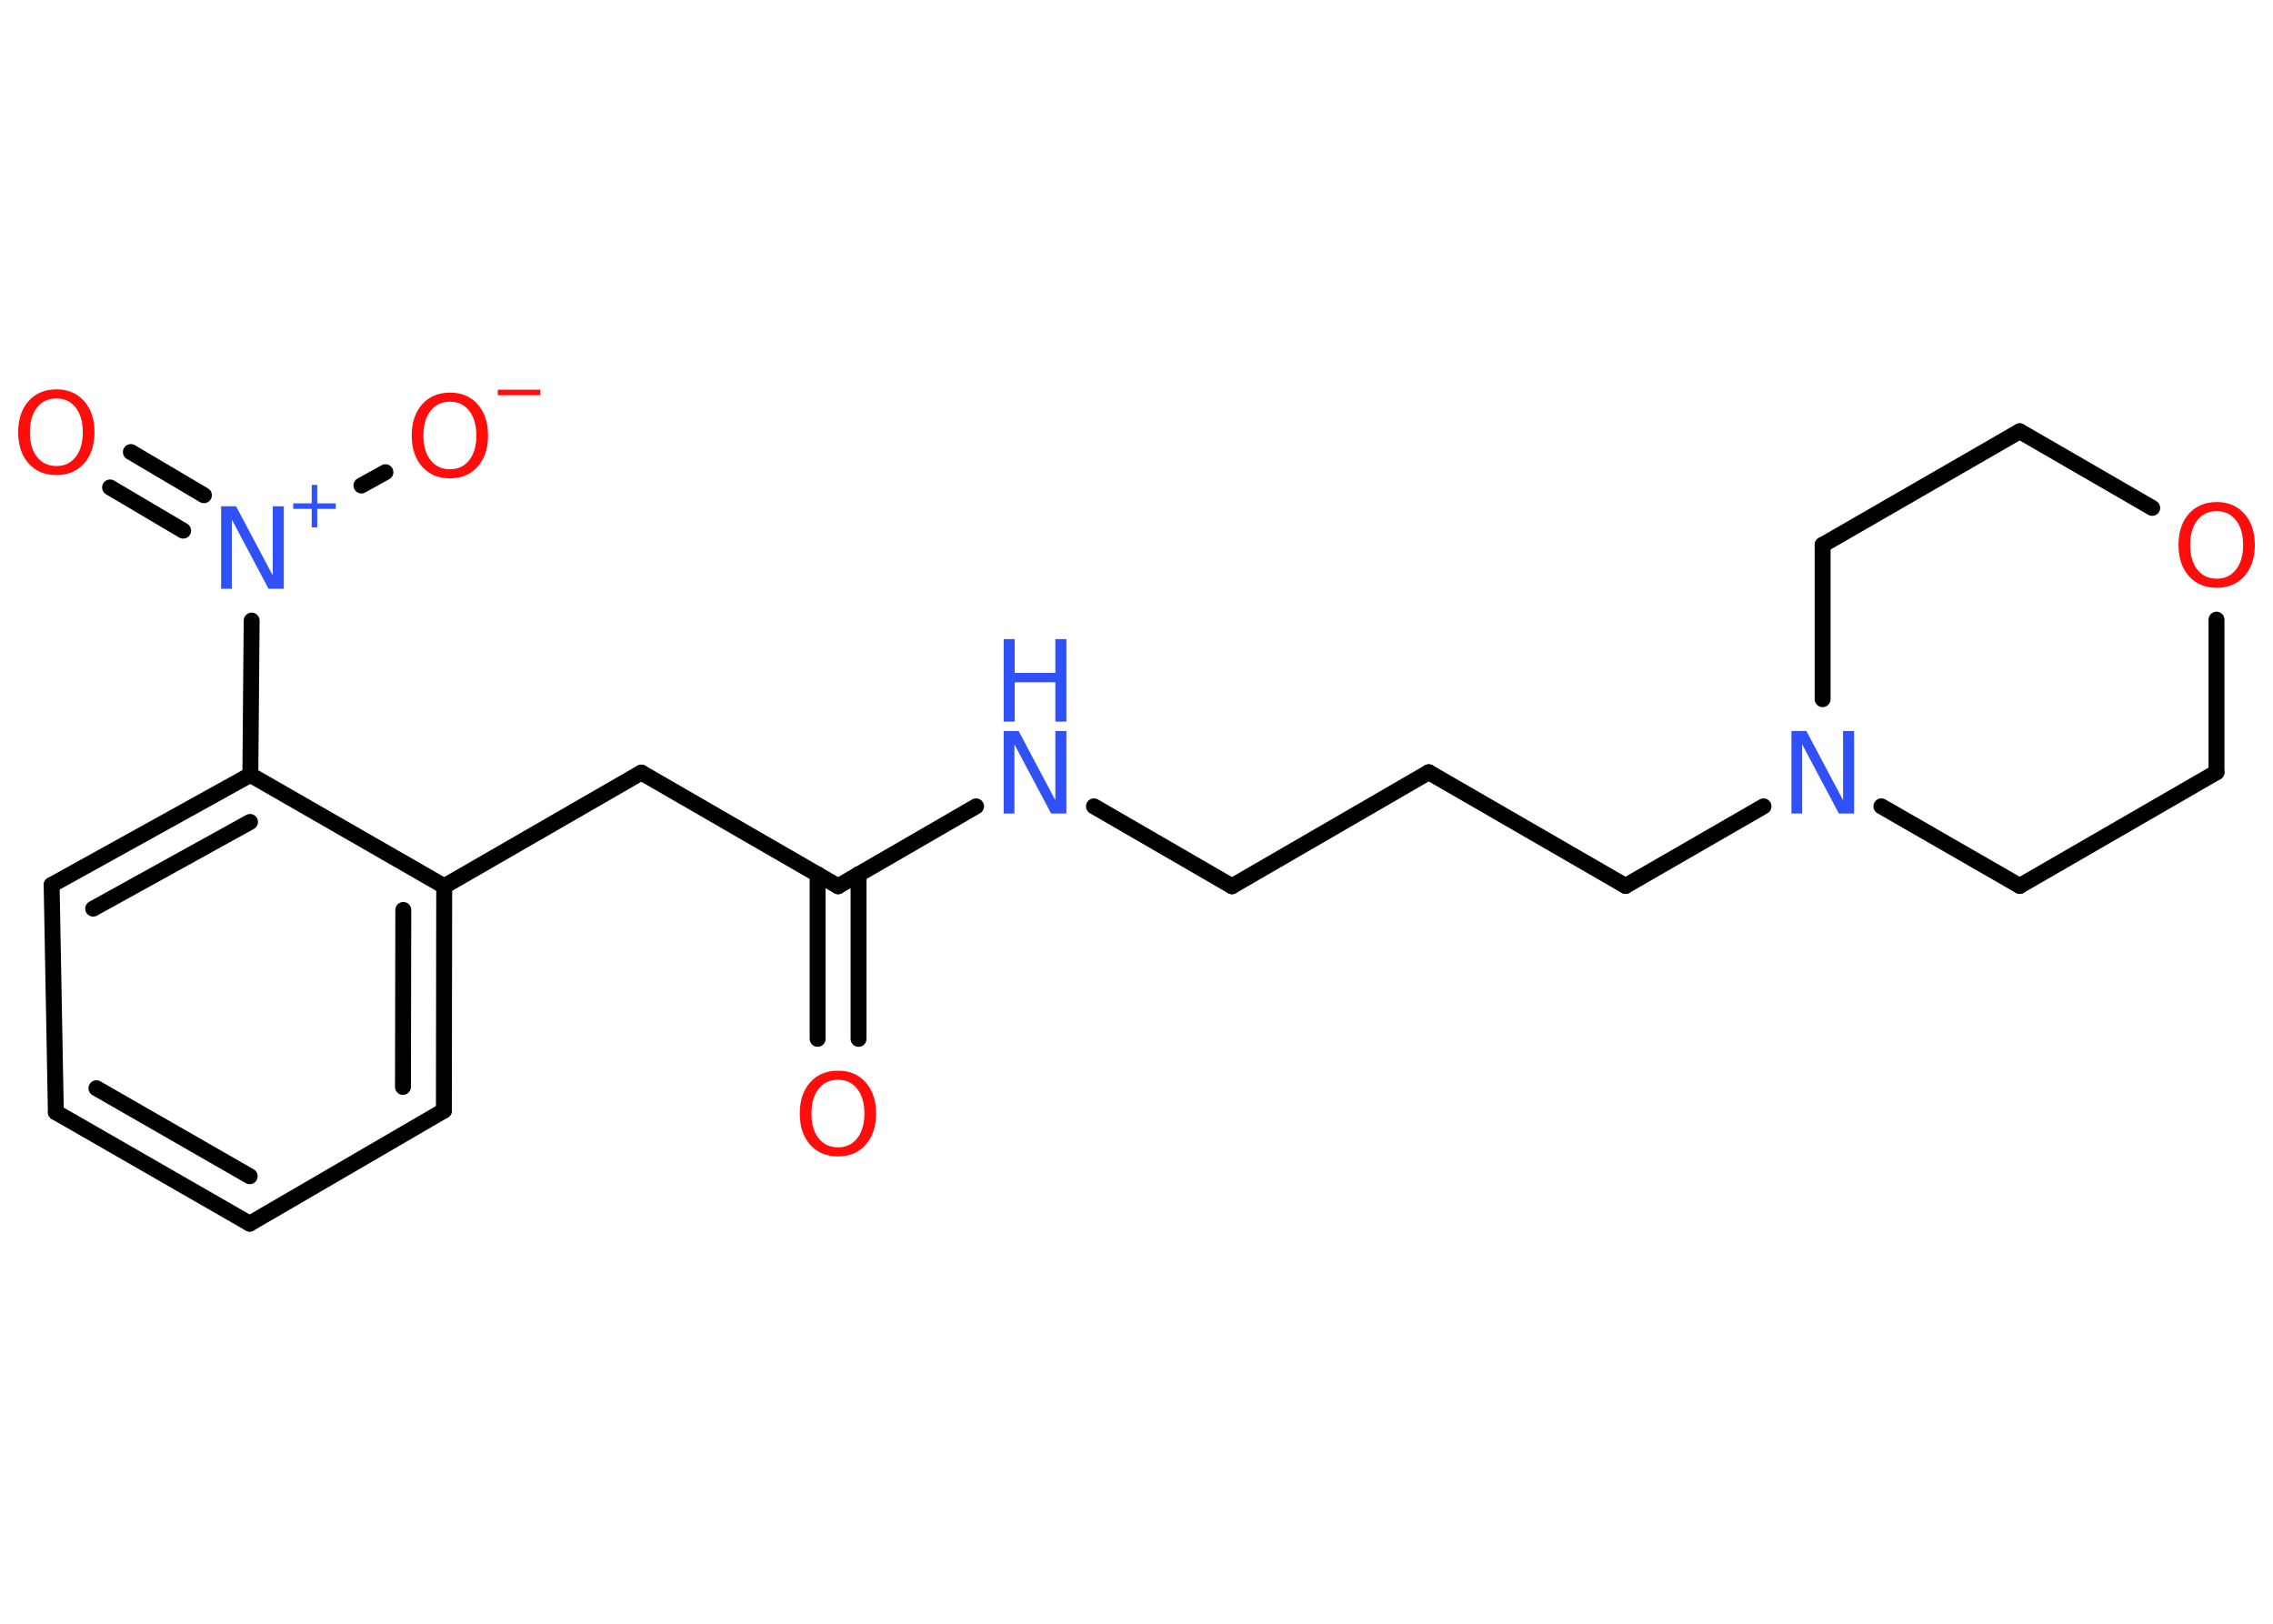 <?xml version='1.0' encoding='UTF-8'?>
<!DOCTYPE svg PUBLIC "-//W3C//DTD SVG 1.1//EN" "http://www.w3.org/Graphics/SVG/1.1/DTD/svg11.dtd">
<svg version='1.2' xmlns='http://www.w3.org/2000/svg' xmlns:xlink='http://www.w3.org/1999/xlink' width='70.0mm' height='50.0mm' viewBox='0 0 70.0 50.0'>
  <desc>Generated by the Chemistry Development Kit (http://github.com/cdk)</desc>
  <g stroke-linecap='round' stroke-linejoin='round' stroke='#000000' stroke-width='.49' fill='#FF0D0D'>
    <rect x='.0' y='.0' width='70.0' height='50.0' fill='#FFFFFF' stroke='none'/>
    <g id='mol1' class='mol'>
      <g id='mol1bnd1' class='bond'>
        <line x1='25.18' y1='31.99' x2='25.18' y2='26.92'/>
        <line x1='26.44' y1='31.99' x2='26.44' y2='26.92'/>
      </g>
      <line id='mol1bnd2' class='bond' x1='25.81' y1='27.29' x2='19.75' y2='23.79'/>
      <line id='mol1bnd3' class='bond' x1='19.75' y1='23.79' x2='13.68' y2='27.29'/>
      <g id='mol1bnd4' class='bond'>
        <line x1='13.67' y1='34.2' x2='13.68' y2='27.29'/>
        <line x1='12.41' y1='33.47' x2='12.42' y2='28.02'/>
      </g>
      <line id='mol1bnd5' class='bond' x1='13.67' y1='34.2' x2='7.69' y2='37.68'/>
      <g id='mol1bnd6' class='bond'>
        <line x1='1.72' y1='34.25' x2='7.69' y2='37.68'/>
        <line x1='2.97' y1='33.51' x2='7.69' y2='36.22'/>
      </g>
      <line id='mol1bnd7' class='bond' x1='1.72' y1='34.25' x2='1.59' y2='27.25'/>
      <g id='mol1bnd8' class='bond'>
        <line x1='7.71' y1='23.86' x2='1.59' y2='27.25'/>
        <line x1='7.7' y1='25.31' x2='2.87' y2='27.98'/>
      </g>
      <line id='mol1bnd9' class='bond' x1='13.68' y1='27.29' x2='7.71' y2='23.86'/>
      <line id='mol1bnd10' class='bond' x1='7.71' y1='23.86' x2='7.75' y2='19.11'/>
      <g id='mol1bnd11' class='bond'>
        <line x1='5.64' y1='16.34' x2='3.39' y2='15.01'/>
        <line x1='6.28' y1='15.25' x2='4.03' y2='13.92'/>
      </g>
      <line id='mol1bnd12' class='bond' x1='11.13' y1='14.95' x2='11.87' y2='14.54'/>
      <line id='mol1bnd13' class='bond' x1='25.81' y1='27.29' x2='30.06' y2='24.83'/>
      <line id='mol1bnd14' class='bond' x1='33.69' y1='24.83' x2='37.94' y2='27.29'/>
      <line id='mol1bnd15' class='bond' x1='37.94' y1='27.29' x2='44.0' y2='23.78'/>
      <line id='mol1bnd16' class='bond' x1='44.0' y1='23.78' x2='50.06' y2='27.28'/>
      <line id='mol1bnd17' class='bond' x1='50.06' y1='27.28' x2='54.31' y2='24.83'/>
      <line id='mol1bnd18' class='bond' x1='56.13' y1='21.53' x2='56.13' y2='16.78'/>
      <line id='mol1bnd19' class='bond' x1='56.13' y1='16.78' x2='62.2' y2='13.28'/>
      <line id='mol1bnd20' class='bond' x1='62.2' y1='13.28' x2='66.28' y2='15.64'/>
      <line id='mol1bnd21' class='bond' x1='68.26' y1='19.08' x2='68.26' y2='23.78'/>
      <line id='mol1bnd22' class='bond' x1='68.26' y1='23.78' x2='62.2' y2='27.28'/>
      <line id='mol1bnd23' class='bond' x1='57.94' y1='24.83' x2='62.2' y2='27.28'/>
      <path id='mol1atm1' class='atom' d='M25.81 33.25q-.38 .0 -.6 .28q-.22 .28 -.22 .76q.0 .48 .22 .76q.22 .28 .6 .28q.37 .0 .59 -.28q.22 -.28 .22 -.76q.0 -.48 -.22 -.76q-.22 -.28 -.59 -.28zM25.81 32.97q.53 .0 .85 .36q.32 .36 .32 .96q.0 .6 -.32 .96q-.32 .36 -.85 .36q-.54 .0 -.86 -.36q-.32 -.36 -.32 -.96q.0 -.6 .32 -.96q.32 -.36 .86 -.36z' stroke='none'/>
      <g id='mol1atm10' class='atom'>
        <path d='M6.81 15.59h.46l1.13 2.13v-2.13h.34v2.54h-.47l-1.13 -2.13v2.13h-.33v-2.54z' stroke='none' fill='#3050F8'/>
        <path d='M9.77 14.93v.57h.57v.17h-.57v.57h-.17v-.57h-.57v-.17h.57v-.57h.17z' stroke='none' fill='#3050F8'/>
      </g>
      <path id='mol1atm11' class='atom' d='M1.74 12.27q-.38 .0 -.6 .28q-.22 .28 -.22 .76q.0 .48 .22 .76q.22 .28 .6 .28q.37 .0 .59 -.28q.22 -.28 .22 -.76q.0 -.48 -.22 -.76q-.22 -.28 -.59 -.28zM1.74 11.99q.53 .0 .85 .36q.32 .36 .32 .96q.0 .6 -.32 .96q-.32 .36 -.85 .36q-.54 .0 -.86 -.36q-.32 -.36 -.32 -.96q.0 -.6 .32 -.96q.32 -.36 .86 -.36z' stroke='none'/>
      <g id='mol1atm12' class='atom'>
        <path d='M13.86 12.37q-.38 .0 -.6 .28q-.22 .28 -.22 .76q.0 .48 .22 .76q.22 .28 .6 .28q.37 .0 .59 -.28q.22 -.28 .22 -.76q.0 -.48 -.22 -.76q-.22 -.28 -.59 -.28zM13.86 12.09q.53 .0 .85 .36q.32 .36 .32 .96q.0 .6 -.32 .96q-.32 .36 -.85 .36q-.54 .0 -.86 -.36q-.32 -.36 -.32 -.96q.0 -.6 .32 -.96q.32 -.36 .86 -.36z' stroke='none'/>
        <path d='M15.33 12.0h1.31v.17h-1.31v-.17z' stroke='none'/>
      </g>
      <g id='mol1atm13' class='atom'>
        <path d='M30.91 22.51h.46l1.13 2.13v-2.13h.34v2.54h-.47l-1.13 -2.13v2.13h-.33v-2.54z' stroke='none' fill='#3050F8'/>
        <path d='M30.91 19.68h.34v1.04h1.25v-1.04h.34v2.54h-.34v-1.21h-1.25v1.21h-.34v-2.54z' stroke='none' fill='#3050F8'/>
      </g>
      <path id='mol1atm17' class='atom' d='M55.17 22.51h.46l1.13 2.13v-2.13h.34v2.54h-.47l-1.13 -2.13v2.13h-.33v-2.54z' stroke='none' fill='#3050F8'/>
      <path id='mol1atm20' class='atom' d='M68.27 15.74q-.38 .0 -.6 .28q-.22 .28 -.22 .76q.0 .48 .22 .76q.22 .28 .6 .28q.37 .0 .59 -.28q.22 -.28 .22 -.76q.0 -.48 -.22 -.76q-.22 -.28 -.59 -.28zM68.27 15.46q.53 .0 .85 .36q.32 .36 .32 .96q.0 .6 -.32 .96q-.32 .36 -.85 .36q-.54 .0 -.86 -.36q-.32 -.36 -.32 -.96q.0 -.6 .32 -.96q.32 -.36 .86 -.36z' stroke='none'/>
    </g>
  </g>
</svg>

